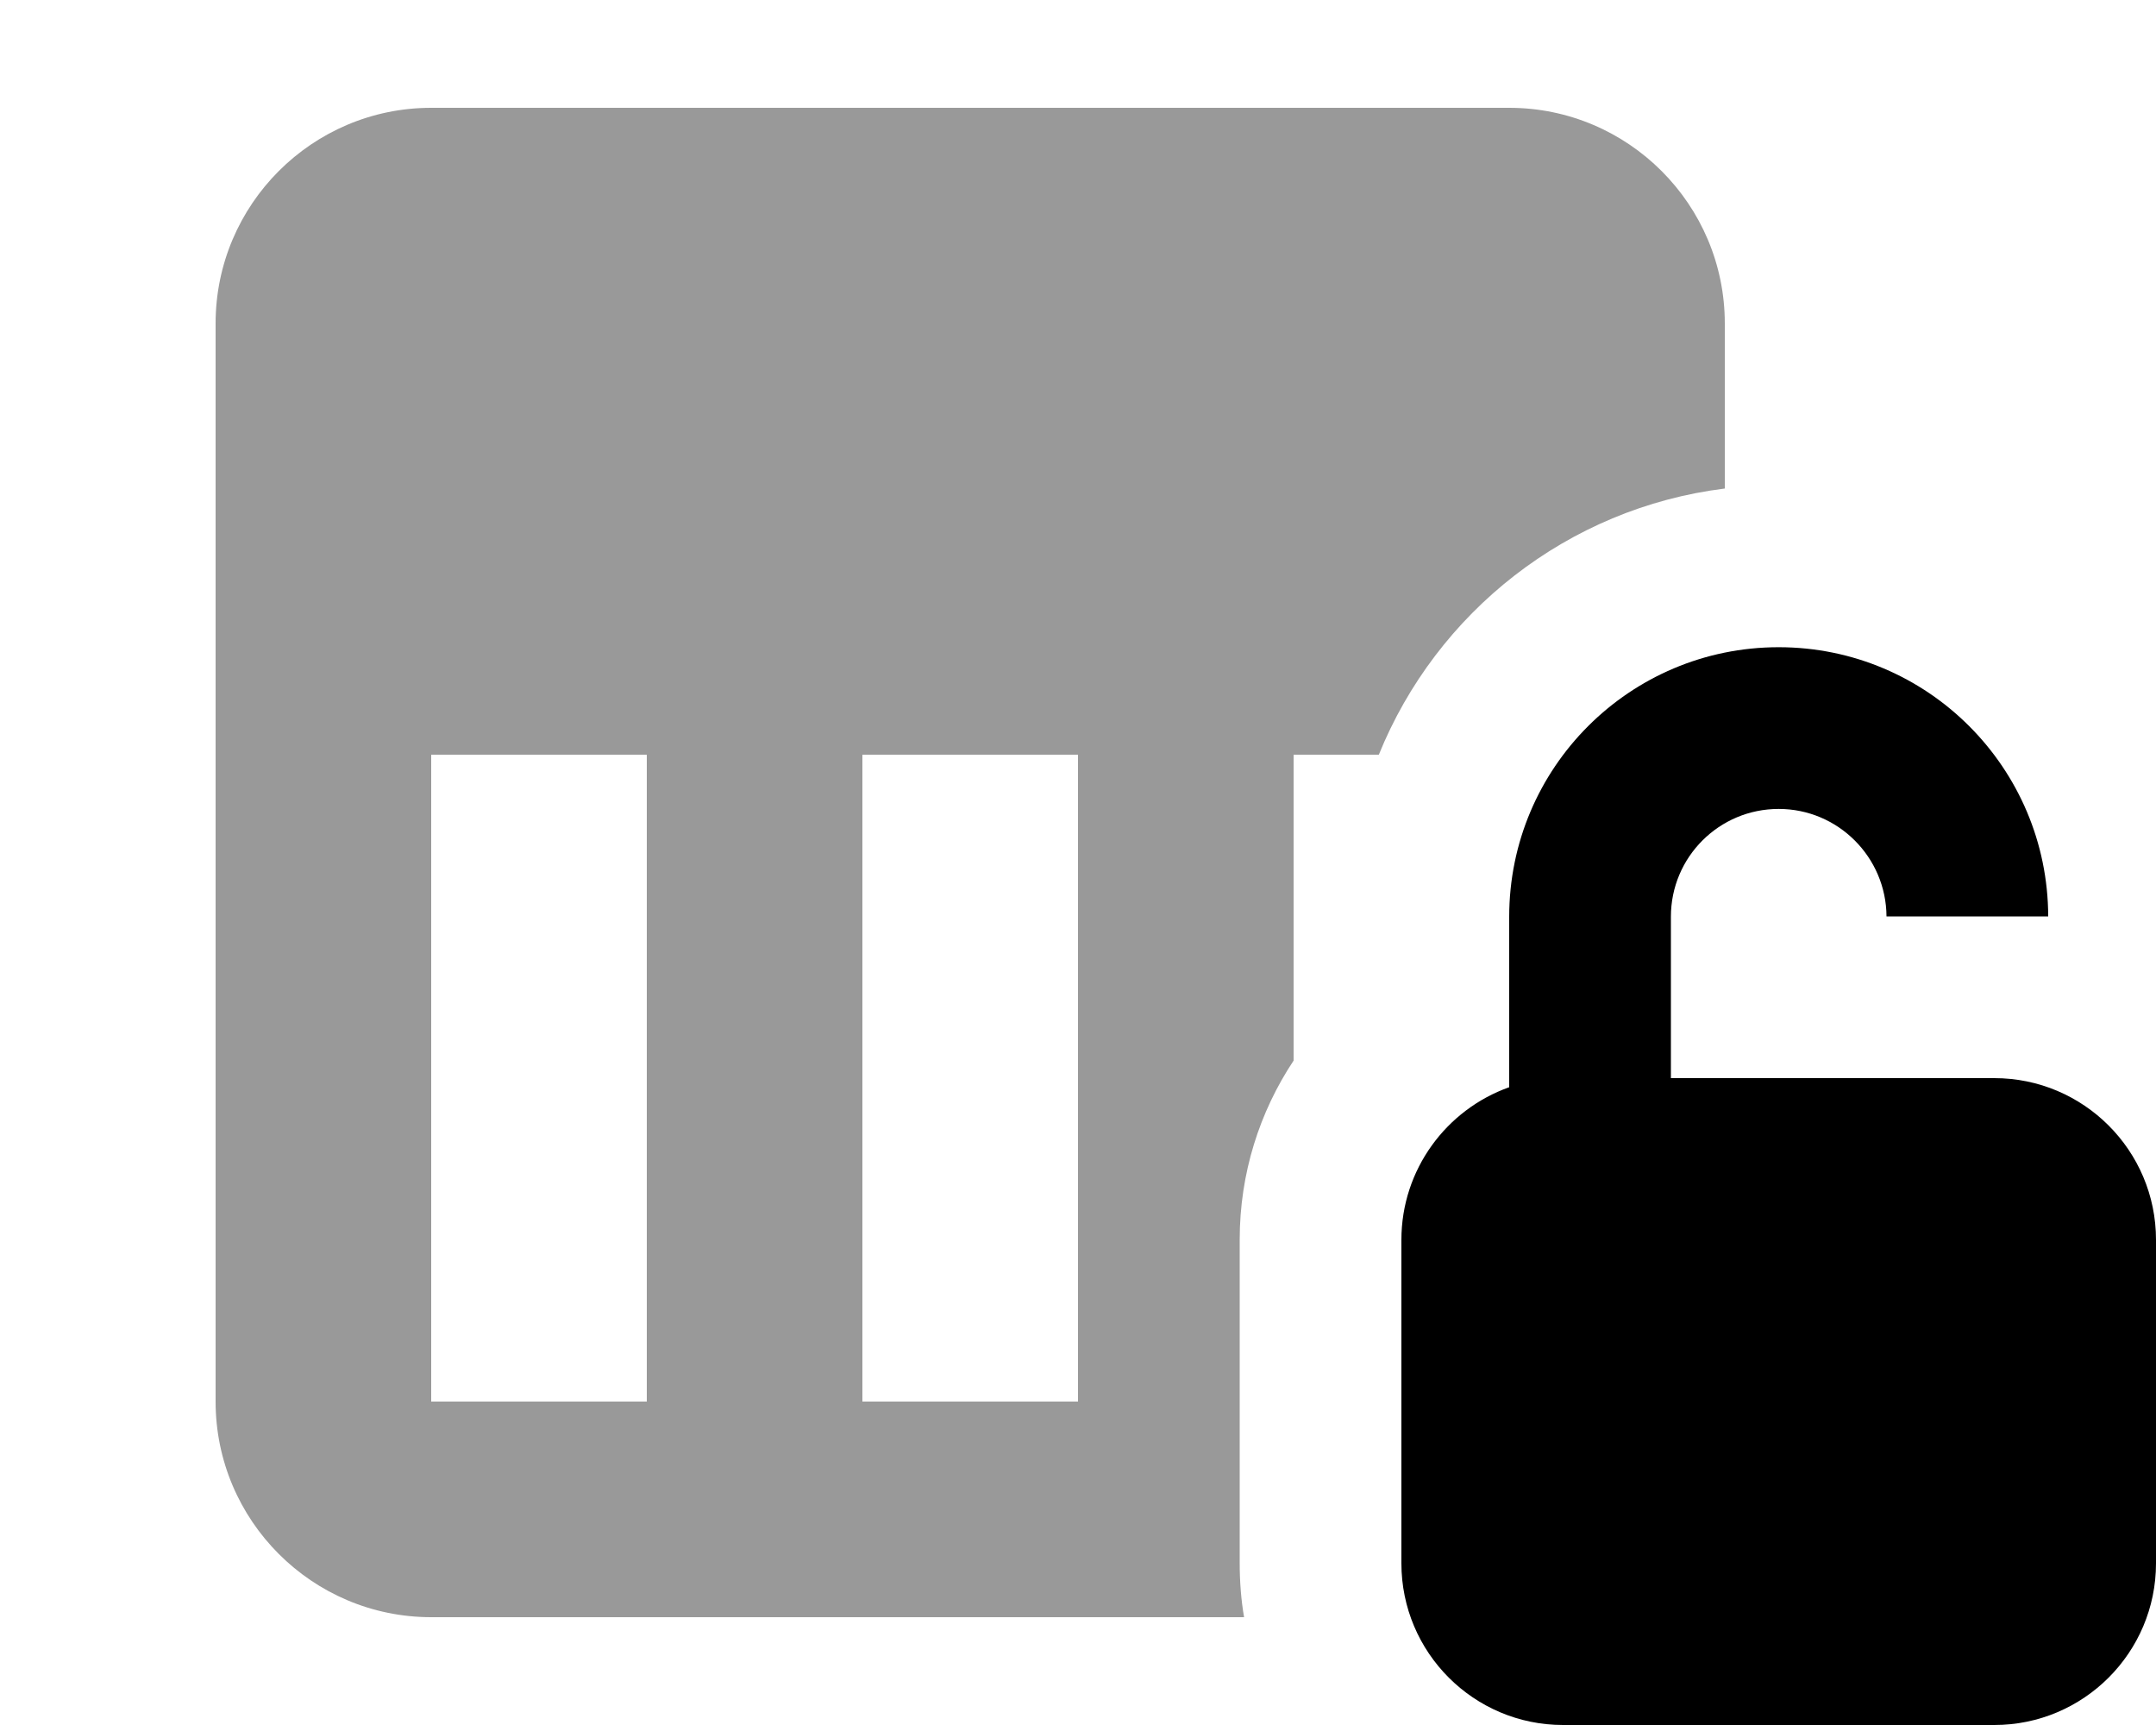 <svg xmlns="http://www.w3.org/2000/svg" viewBox="0 0 640 512"><!--! Font Awesome Pro 7.1.0 by @fontawesome - https://fontawesome.com License - https://fontawesome.com/license (Commercial License) Copyright 2025 Fonticons, Inc. --><path opacity=".4" fill="currentColor" d="M64 96l0 320c0 35.3 28.7 64 64 64l241.3 0c-.9-5.2-1.3-10.6-1.3-16.1l0-96c0-19.6 5.9-37.9 16-53.1l0-90.8 25.3 0c17.1-42.2 56-73.2 102.7-79l0-49c0-35.3-28.7-64-64-64L128 32C92.7 32 64 60.7 64 96zm64 128l64 0 0 192-64 0 0-192zm128 0l64 0 0 192-64 0 0-192z"/><path fill="currentColor" d="M528 240.1c17.6 0 31.9 14.3 32 31.9l48 0c-.1-44.1-35.8-79.9-80-79.9-44.2 0-80 35.8-80 80l0 50.6c-18.6 6.6-32 24.4-32 45.3l0 96c0 26.5 21.5 48 48 48l128 0c26.5 0 48-21.5 48-48l0-96c0-26.5-21.5-48-48-48l-96 0 0-47.9c0-17.7 14.3-32 32-32z"/></svg>